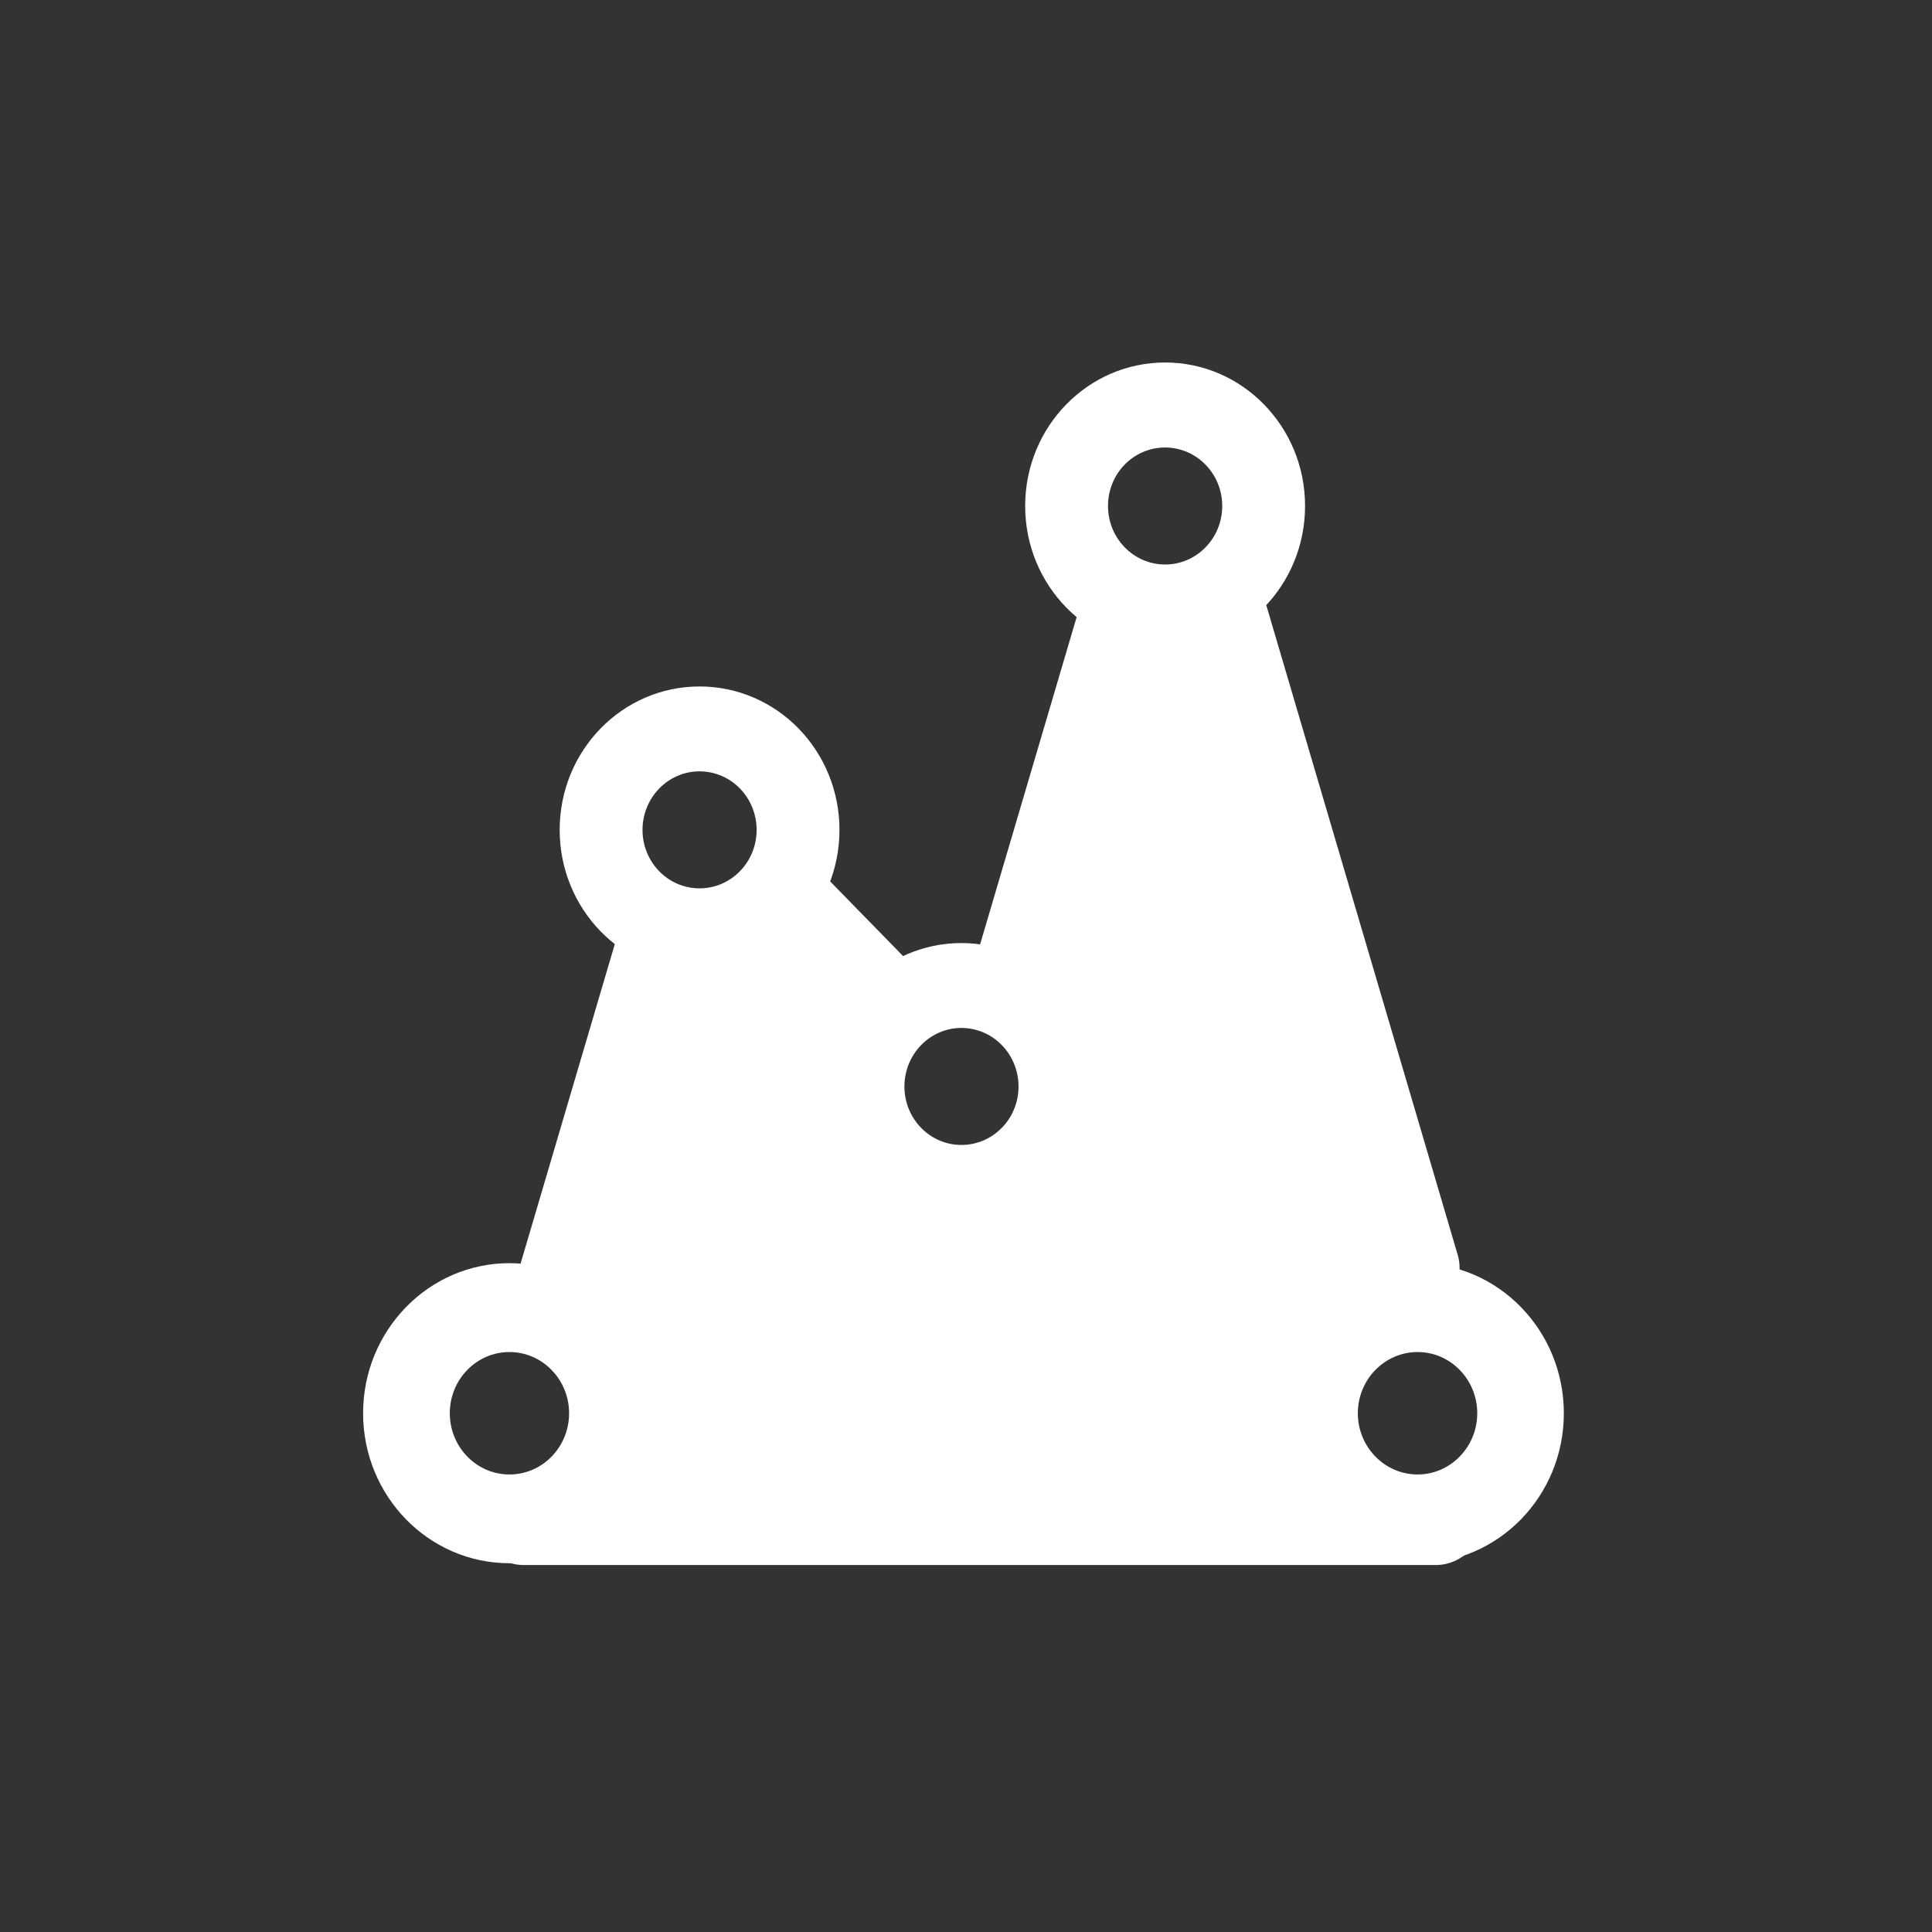 <?xml version="1.0" encoding="UTF-8"?>
<svg width="16px" height="16px" viewBox="0 0 16 16" version="1.1" xmlns="http://www.w3.org/2000/svg" xmlns:xlink="http://www.w3.org/1999/xlink">
    <rect x="0" y="0" width="16" height="16" fill="#333333" stroke="none"/>
    <!-- Generator: Sketch 52.4 (67378) - http://www.bohemiancoding.com/sketch -->
    <title>画板</title>
    <desc>Created with Sketch.</desc>
    <g id="画板" stroke="none" stroke-width="1" fill="none" fill-rule="evenodd">
        <g id="celiangdibiaomianji-2" transform="translate(3, 3)" fill="#FFFFFF">
            <g id="celiangdibiaomianji">
                <path d="M8.186,9.133 L8.114,9.133 L8.442,7.832 C8.531,7.895 8.646,7.918 8.757,7.884 L8.828,7.862 C9.021,7.803 9.131,7.591 9.072,7.392 L7.491,2.026 C7.433,1.828 7.227,1.715 7.032,1.775 L6.961,1.797 C6.827,1.839 6.732,1.954 6.707,2.087 C6.697,2.062 6.685,2.038 6.67,2.017 L6.647,1.948 L6.638,1.982 C6.608,1.952 6.572,1.93 6.53,1.917 L6.284,1.841 C6.139,1.796 5.984,1.88 5.94,2.03 L5.042,5.074 C4.999,5.223 5.081,5.382 5.226,5.427 L5.474,5.501 C5.55,5.524 5.628,5.512 5.692,5.475 L5.113,7.009 L4.489,6.482 L4.203,5.699 L4.115,5.616 C4.169,5.615 4.223,5.592 4.264,5.55 L4.524,5.285 C4.609,5.197 4.609,5.052 4.524,4.964 L3.649,4.068 C3.564,3.98 3.423,3.98 3.337,4.068 L3.078,4.334 C3.012,4.402 2.997,4.505 3.033,4.587 L2.792,4.357 L2.716,4.581 L2.472,4.506 C2.327,4.461 2.171,4.545 2.128,4.695 L1.23,7.74 C1.186,7.888 1.268,8.047 1.414,8.092 L1.66,8.169 C1.667,8.171 1.673,8.172 1.681,8.173 L1.788,9.133 L1.646,9.133 C1.726,9.314 0.939,9.317 0.939,9.542 L0.939,9.552 C0.939,9.777 1.119,9.961 1.338,9.961 L8.889,9.961 C9.109,9.961 9.288,9.777 9.288,9.552 L9.288,9.542 C9.288,9.317 8.406,9.133 8.186,9.133 Z" id="路径"></path>
                <path d="M1.219,7.461 C0.55,7.461 0.007,8.018 0.007,8.704 C0.007,9.39 0.55,9.946 1.219,9.946 C1.888,9.946 2.431,9.39 2.431,8.704 C2.432,8.018 1.889,7.461 1.219,7.461 Z M1.219,9.211 C0.946,9.211 0.725,8.983 0.725,8.704 C0.725,8.424 0.946,8.197 1.219,8.197 C1.491,8.197 1.713,8.424 1.713,8.704 C1.713,8.983 1.493,9.211 1.219,9.211 Z M8.74,7.461 C8.071,7.461 7.528,8.018 7.528,8.704 C7.528,9.39 8.071,9.946 8.74,9.946 C9.409,9.946 9.951,9.39 9.951,8.704 C9.951,8.018 9.409,7.461 8.74,7.461 Z M8.74,9.211 C8.467,9.211 8.245,8.983 8.245,8.704 C8.245,8.424 8.467,8.197 8.74,8.197 C9.012,8.197 9.234,8.424 9.234,8.704 C9.234,8.983 9.012,9.211 8.74,9.211 Z M2.793,2.685 C2.153,2.685 1.635,3.216 1.635,3.873 C1.635,4.529 2.153,5.061 2.793,5.061 C3.434,5.061 3.952,4.529 3.952,3.873 C3.952,3.216 3.434,2.685 2.793,2.685 Z M2.793,4.357 C2.533,4.357 2.321,4.141 2.321,3.873 C2.321,3.606 2.532,3.388 2.793,3.388 C3.055,3.388 3.266,3.605 3.266,3.873 C3.266,4.141 3.054,4.357 2.793,4.357 Z M6.649,0.002 C6.009,0.002 5.49,0.534 5.49,1.19 C5.49,1.847 6.009,2.378 6.649,2.378 C7.289,2.378 7.808,1.847 7.808,1.19 C7.808,0.534 7.289,0.002 6.649,0.002 Z M6.649,1.675 C6.389,1.675 6.176,1.459 6.176,1.19 C6.176,0.922 6.387,0.706 6.649,0.706 C6.909,0.706 7.122,0.922 7.122,1.19 C7.122,1.459 6.909,1.675 6.649,1.675 Z M4.962,4.81 C4.322,4.81 3.804,5.341 3.804,5.998 C3.804,6.654 4.322,7.186 4.962,7.186 C5.603,7.186 6.121,6.654 6.121,5.998 C6.121,5.341 5.601,4.81 4.962,4.81 Z M4.962,6.482 C4.702,6.482 4.49,6.266 4.49,5.998 C4.49,5.731 4.701,5.513 4.962,5.513 C5.223,5.513 5.435,5.73 5.435,5.998 C5.435,6.266 5.223,6.482 4.962,6.482 Z" id="形状" fill-rule="nonzero"></path>
            </g>
        </g>
    </g>
</svg>